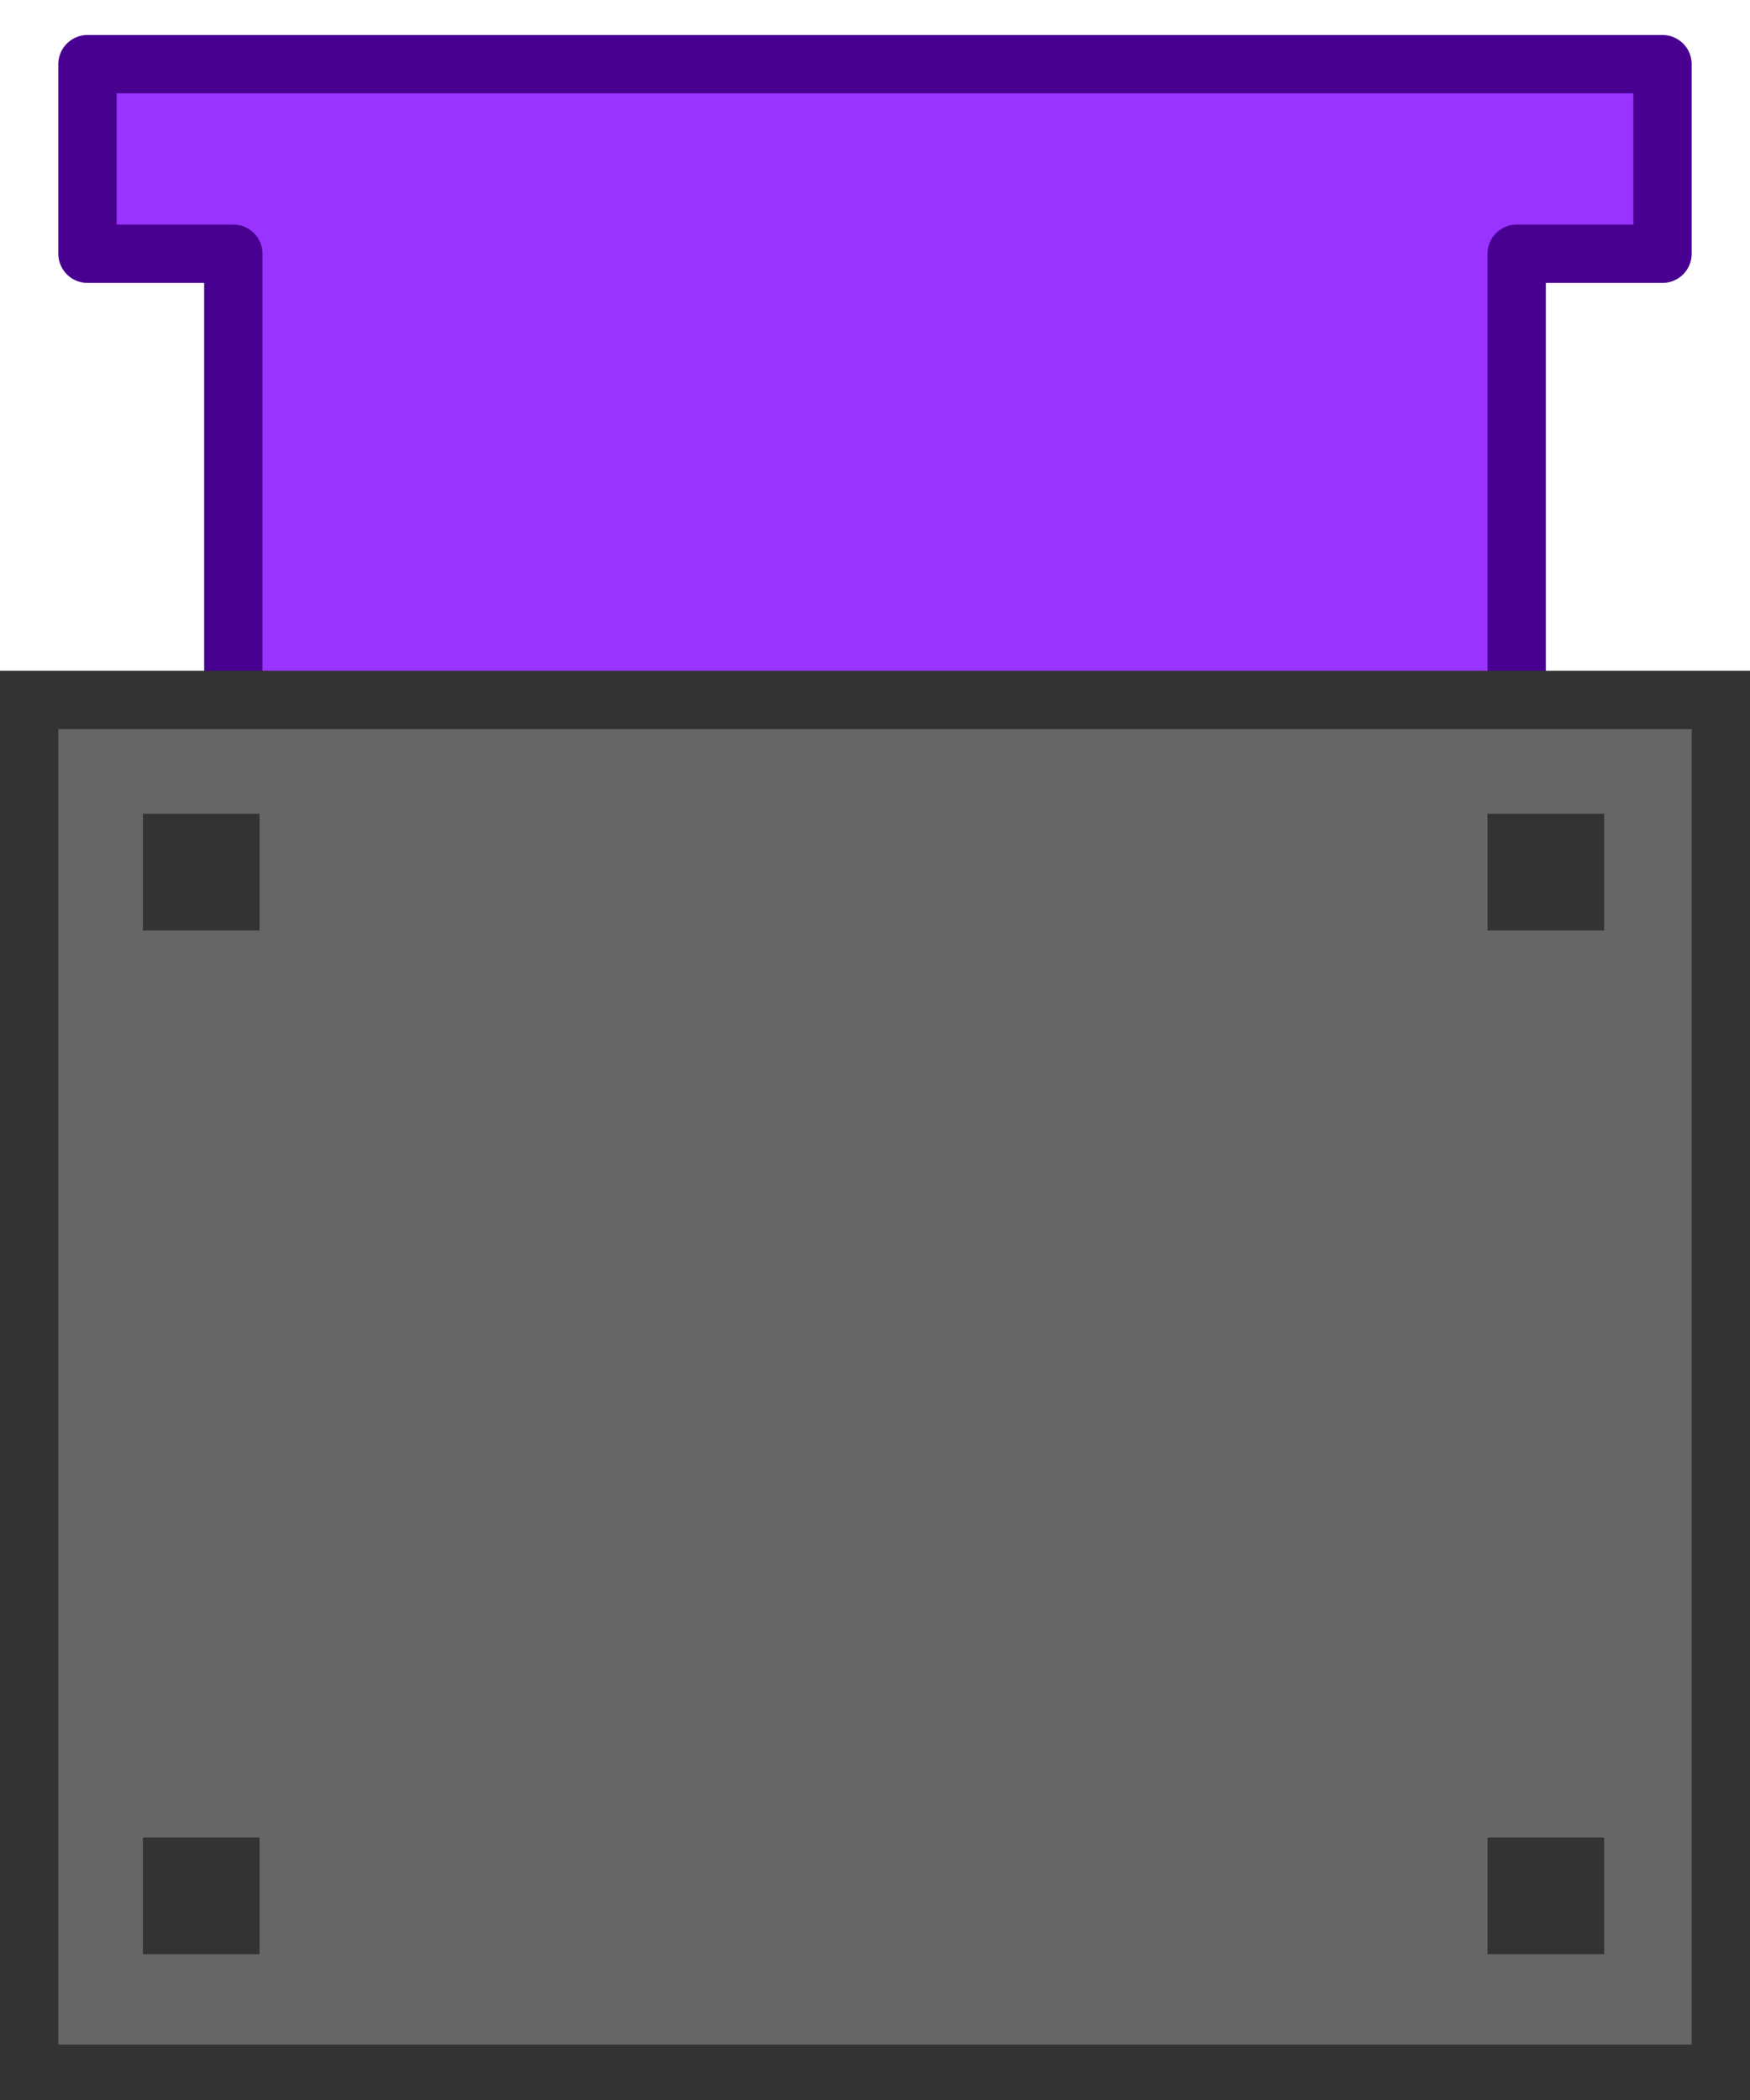 
<svg xmlns="http://www.w3.org/2000/svg" version="1.1" xmlns:xlink="http://www.w3.org/1999/xlink" preserveAspectRatio="none" x="0px" y="0px" width="30px" height="36px" viewBox="0 -6 30 36">
<path fill="#9933FF" stroke="none" d="
M 28.5 -4.9
L 1.5 -4.9 1.5 -1.65 4 -1.65 4 13.85 26 13.85 26 -1.65 28.5 -1.65 28.5 -4.9 Z"/>
<path stroke="#480091" stroke-width="1" stroke-linejoin="round" stroke-linecap="round" fill="none" d="
M 4 13.85
L 4 -1.65 1.5 -1.65 1.5 -4.9 28.5 -4.9 28.5 -1.65 26 -1.65 26 13.85"/>
<path fill="#666666" stroke="none" d="
M 0.5 29.55
L 29.5 29.55 29.5 6 0.5 6 0.5 29.55 Z"/>
<path id="Layer1_0_1_STROKES" stroke="#333333" stroke-width="1" stroke-linejoin="miter" stroke-linecap="square" stroke-miterlimit="3" fill="none" d="
M 0.5 29.55
L 29.5 29.55 29.5 6 0.5 6 0.5 29.55 Z"/>
<path fill="#333333" stroke="none" d="
M 27.5 27.5
L 27.5 25.5 25.5 25.5 25.5 27.5 27.5 27.5
M 4.45 25.5
L 2.45 25.5 2.45 27.5 4.45 27.5 4.45 25.5
M 4.45 9.95
L 4.45 7.95 2.45 7.95 2.45 9.95 4.45 9.95
M 25.5 7.95
L 25.5 9.95 27.5 9.95 27.5 7.95 25.5 7.95 Z"/>
</svg>
